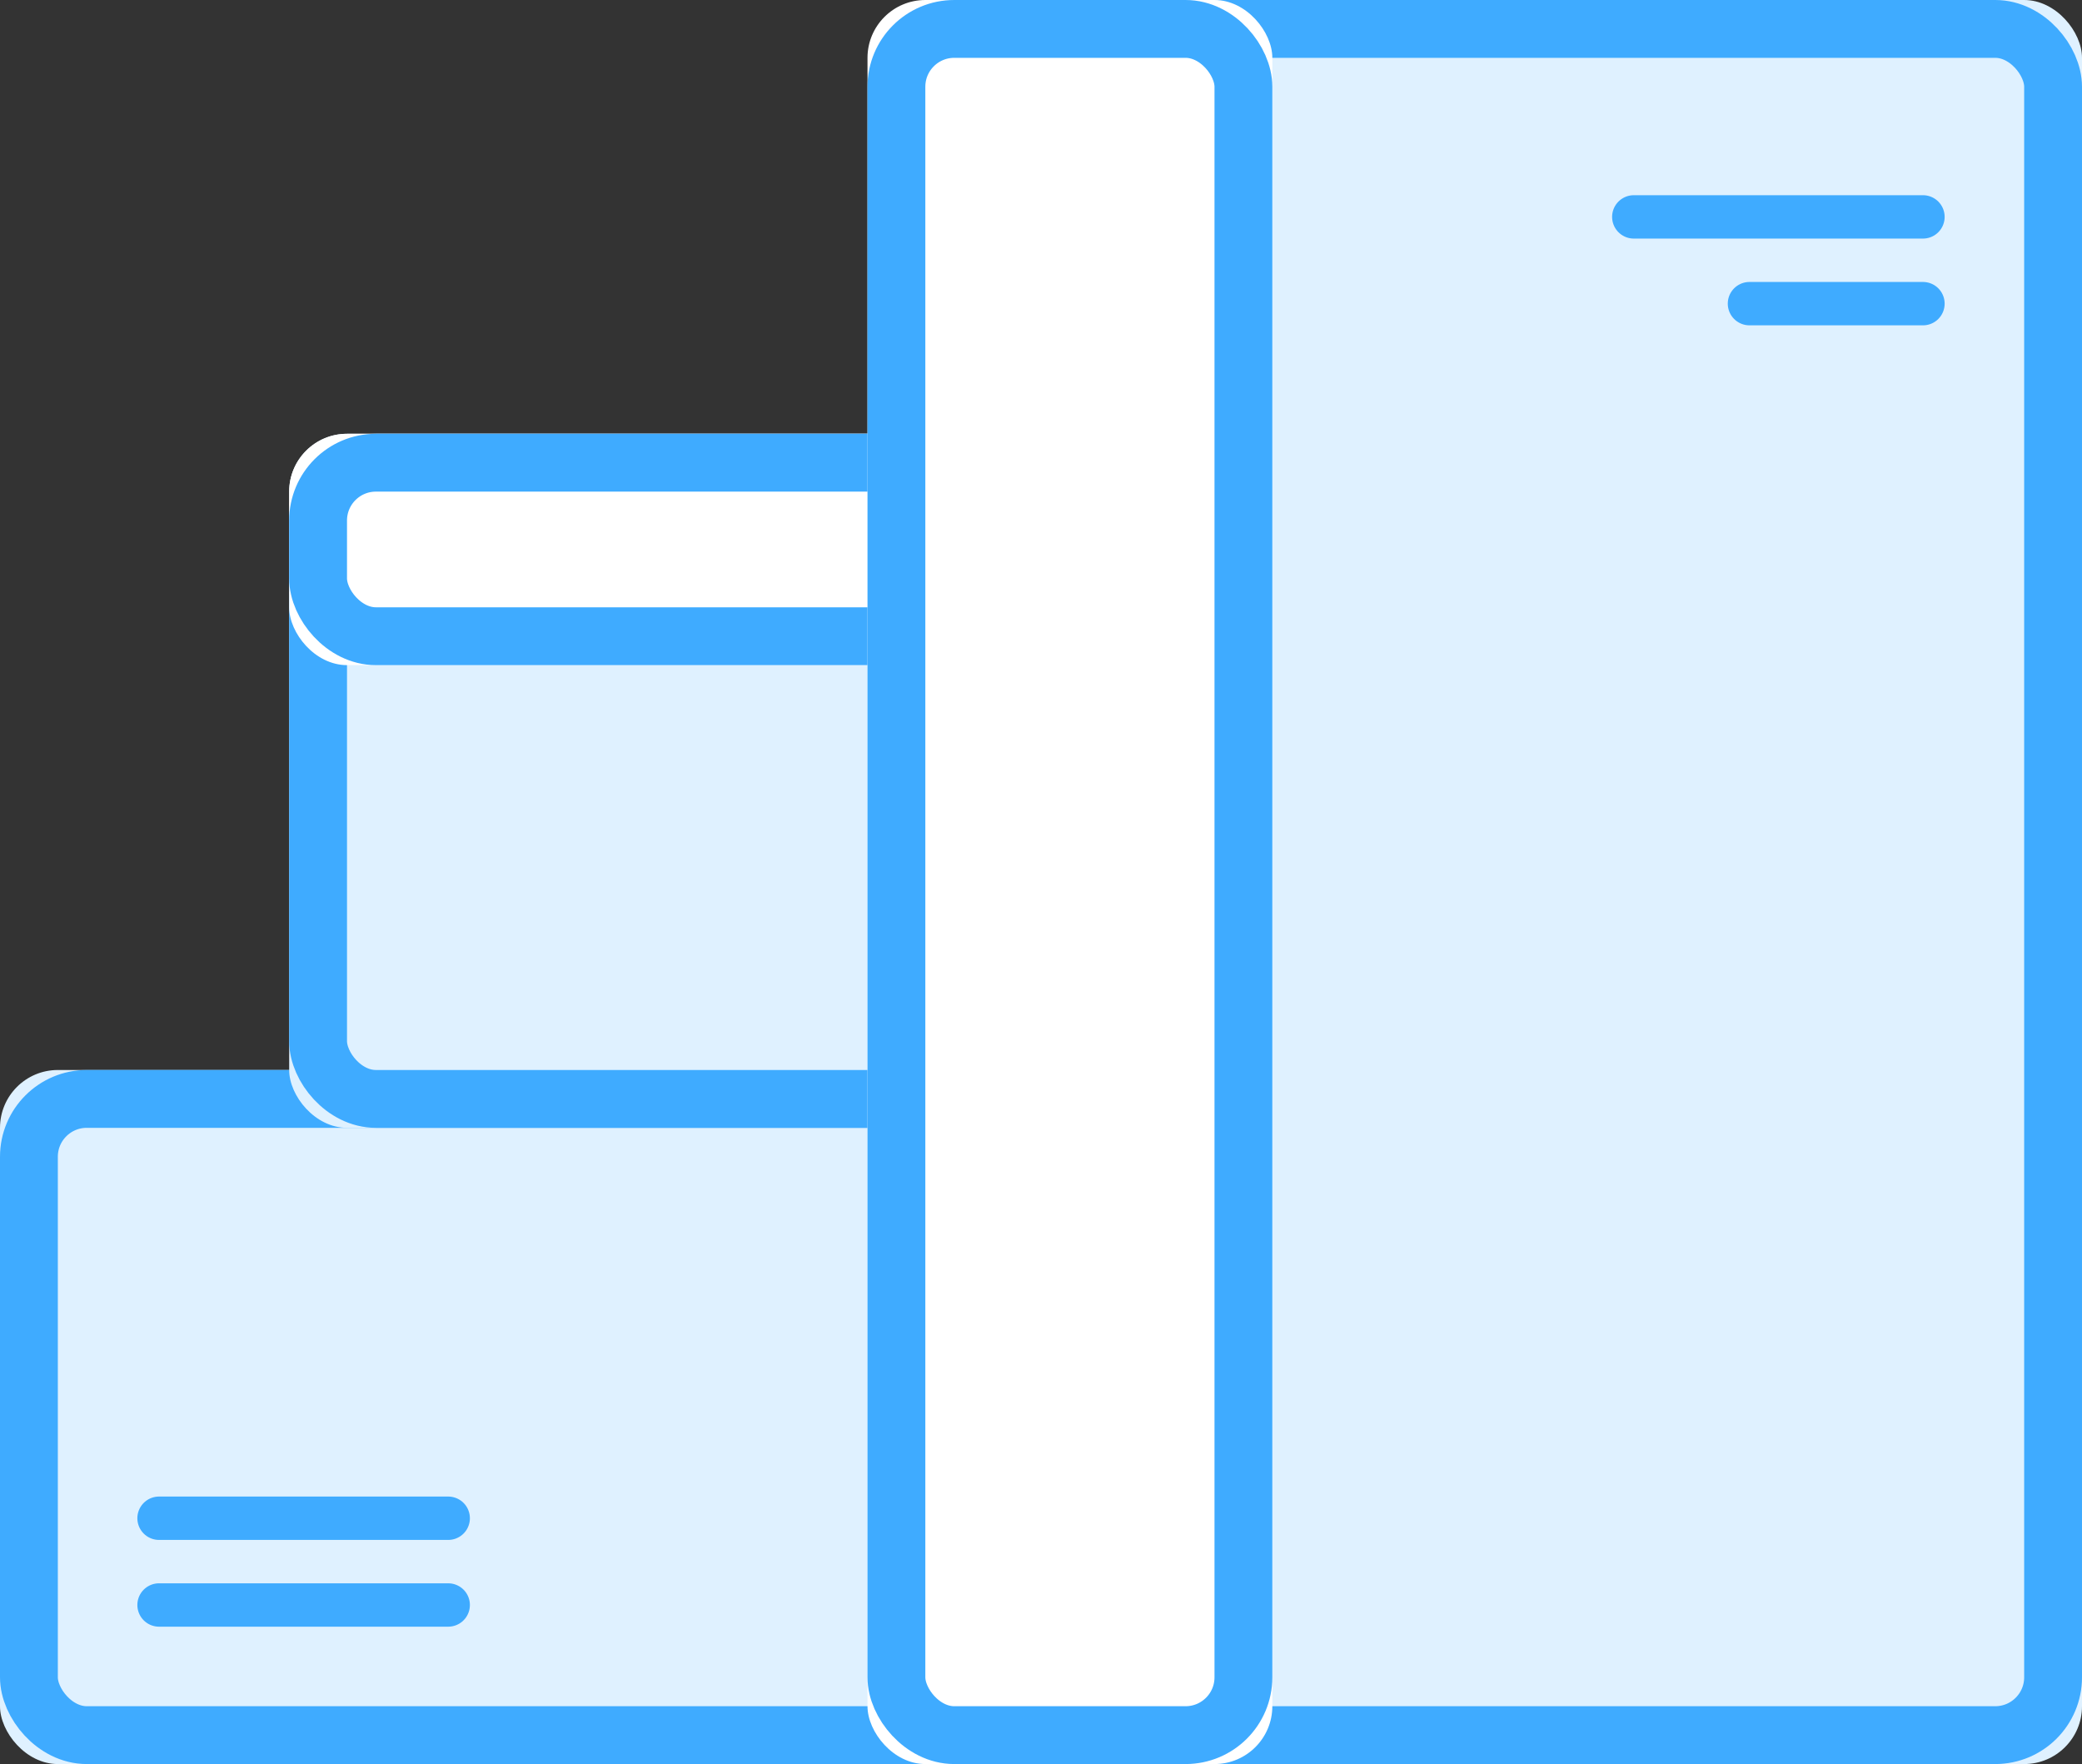 <svg width="72px" height="61px" viewBox="0 0 72 61" version="1.1" xmlns="http://www.w3.org/2000/svg"
     xmlns:xlink="http://www.w3.org/1999/xlink">
    <rect x="0" y="0" width="72" height="61" fill="#333333" stroke="none"/>
    <!-- Generator: Sketch 48.1 (47250) - http://www.bohemiancoding.com/sketch -->
    <desc>Created with Sketch.</desc>
    <defs>
        <rect id="path-1" x="354" y="155" width="37" height="24" rx="2"></rect>
        <rect id="path-2" x="389" y="118" width="37" height="61" rx="2"></rect>
        <rect id="path-3" x="364" y="133" width="27" height="24" rx="2"></rect>
        <rect id="path-4" x="364" y="133" width="27" height="8" rx="2"></rect>
        <rect id="path-5" x="384" y="118" width="14" height="61" rx="2"></rect>
    </defs>
    <g id="Page-1" stroke="none" stroke-width="1" fill="none" fill-rule="evenodd">
        <g id="Q3-Static" transform="translate(-684, -678)">
            <g id="Group-64" transform="translate(330, 560)">
                <g id="Rectangle-5">
                    <use fill="#DFF1FF" fill-rule="evenodd" xlink:href="#path-1"></use>
                    <rect stroke="#3FABFF" stroke-width="2" x="355" y="156" width="35" height="22" rx="2"></rect>
                </g>
                <g id="Rectangle-5-Copy">
                    <use fill="#DFF1FF" fill-rule="evenodd" xlink:href="#path-2"></use>
                    <rect stroke="#3FABFF" stroke-width="2" x="390" y="119" width="35" height="59" rx="2"></rect>
                </g>
                <g id="Rectangle-5-Copy">
                    <use fill="#DFF1FF" fill-rule="evenodd" xlink:href="#path-3"></use>
                    <rect stroke="#3FABFF" stroke-width="2" x="365" y="134" width="25" height="22" rx="2"></rect>
                </g>
                <g id="Rectangle-5-Copy">
                    <use fill="#FFFFFF" fill-rule="evenodd" xlink:href="#path-4"></use>
                    <rect stroke="#3FABFF" stroke-width="2" x="365" y="134" width="25" height="6" rx="2"></rect>
                </g>
                <path d="M359.5,173.5 L369.5,173.5" id="Line-4" stroke="#3FABFF" stroke-width="1.5"
                      stroke-linecap="round"></path>
                <path d="M359.5,170.5 L369.5,170.5" id="Line-4" stroke="#3FABFF" stroke-width="1.5"
                      stroke-linecap="round"></path>
                <path d="M410.5,125.5 L420.5,125.5" id="Line-4" stroke="#3FABFF" stroke-width="1.5"
                      stroke-linecap="round"></path>
                <path d="M414.5,128.5 L420.5,128.5" id="Line-4" stroke="#3FABFF" stroke-width="1.5"
                      stroke-linecap="round"></path>
                <g id="Rectangle-6">
                    <use fill="#FFFFFF" fill-rule="evenodd" xlink:href="#path-5"></use>
                    <rect stroke="#3FABFF" stroke-width="2" x="385" y="119" width="12" height="59" rx="2"></rect>
                </g>
            </g>
        </g>
    </g>
</svg>